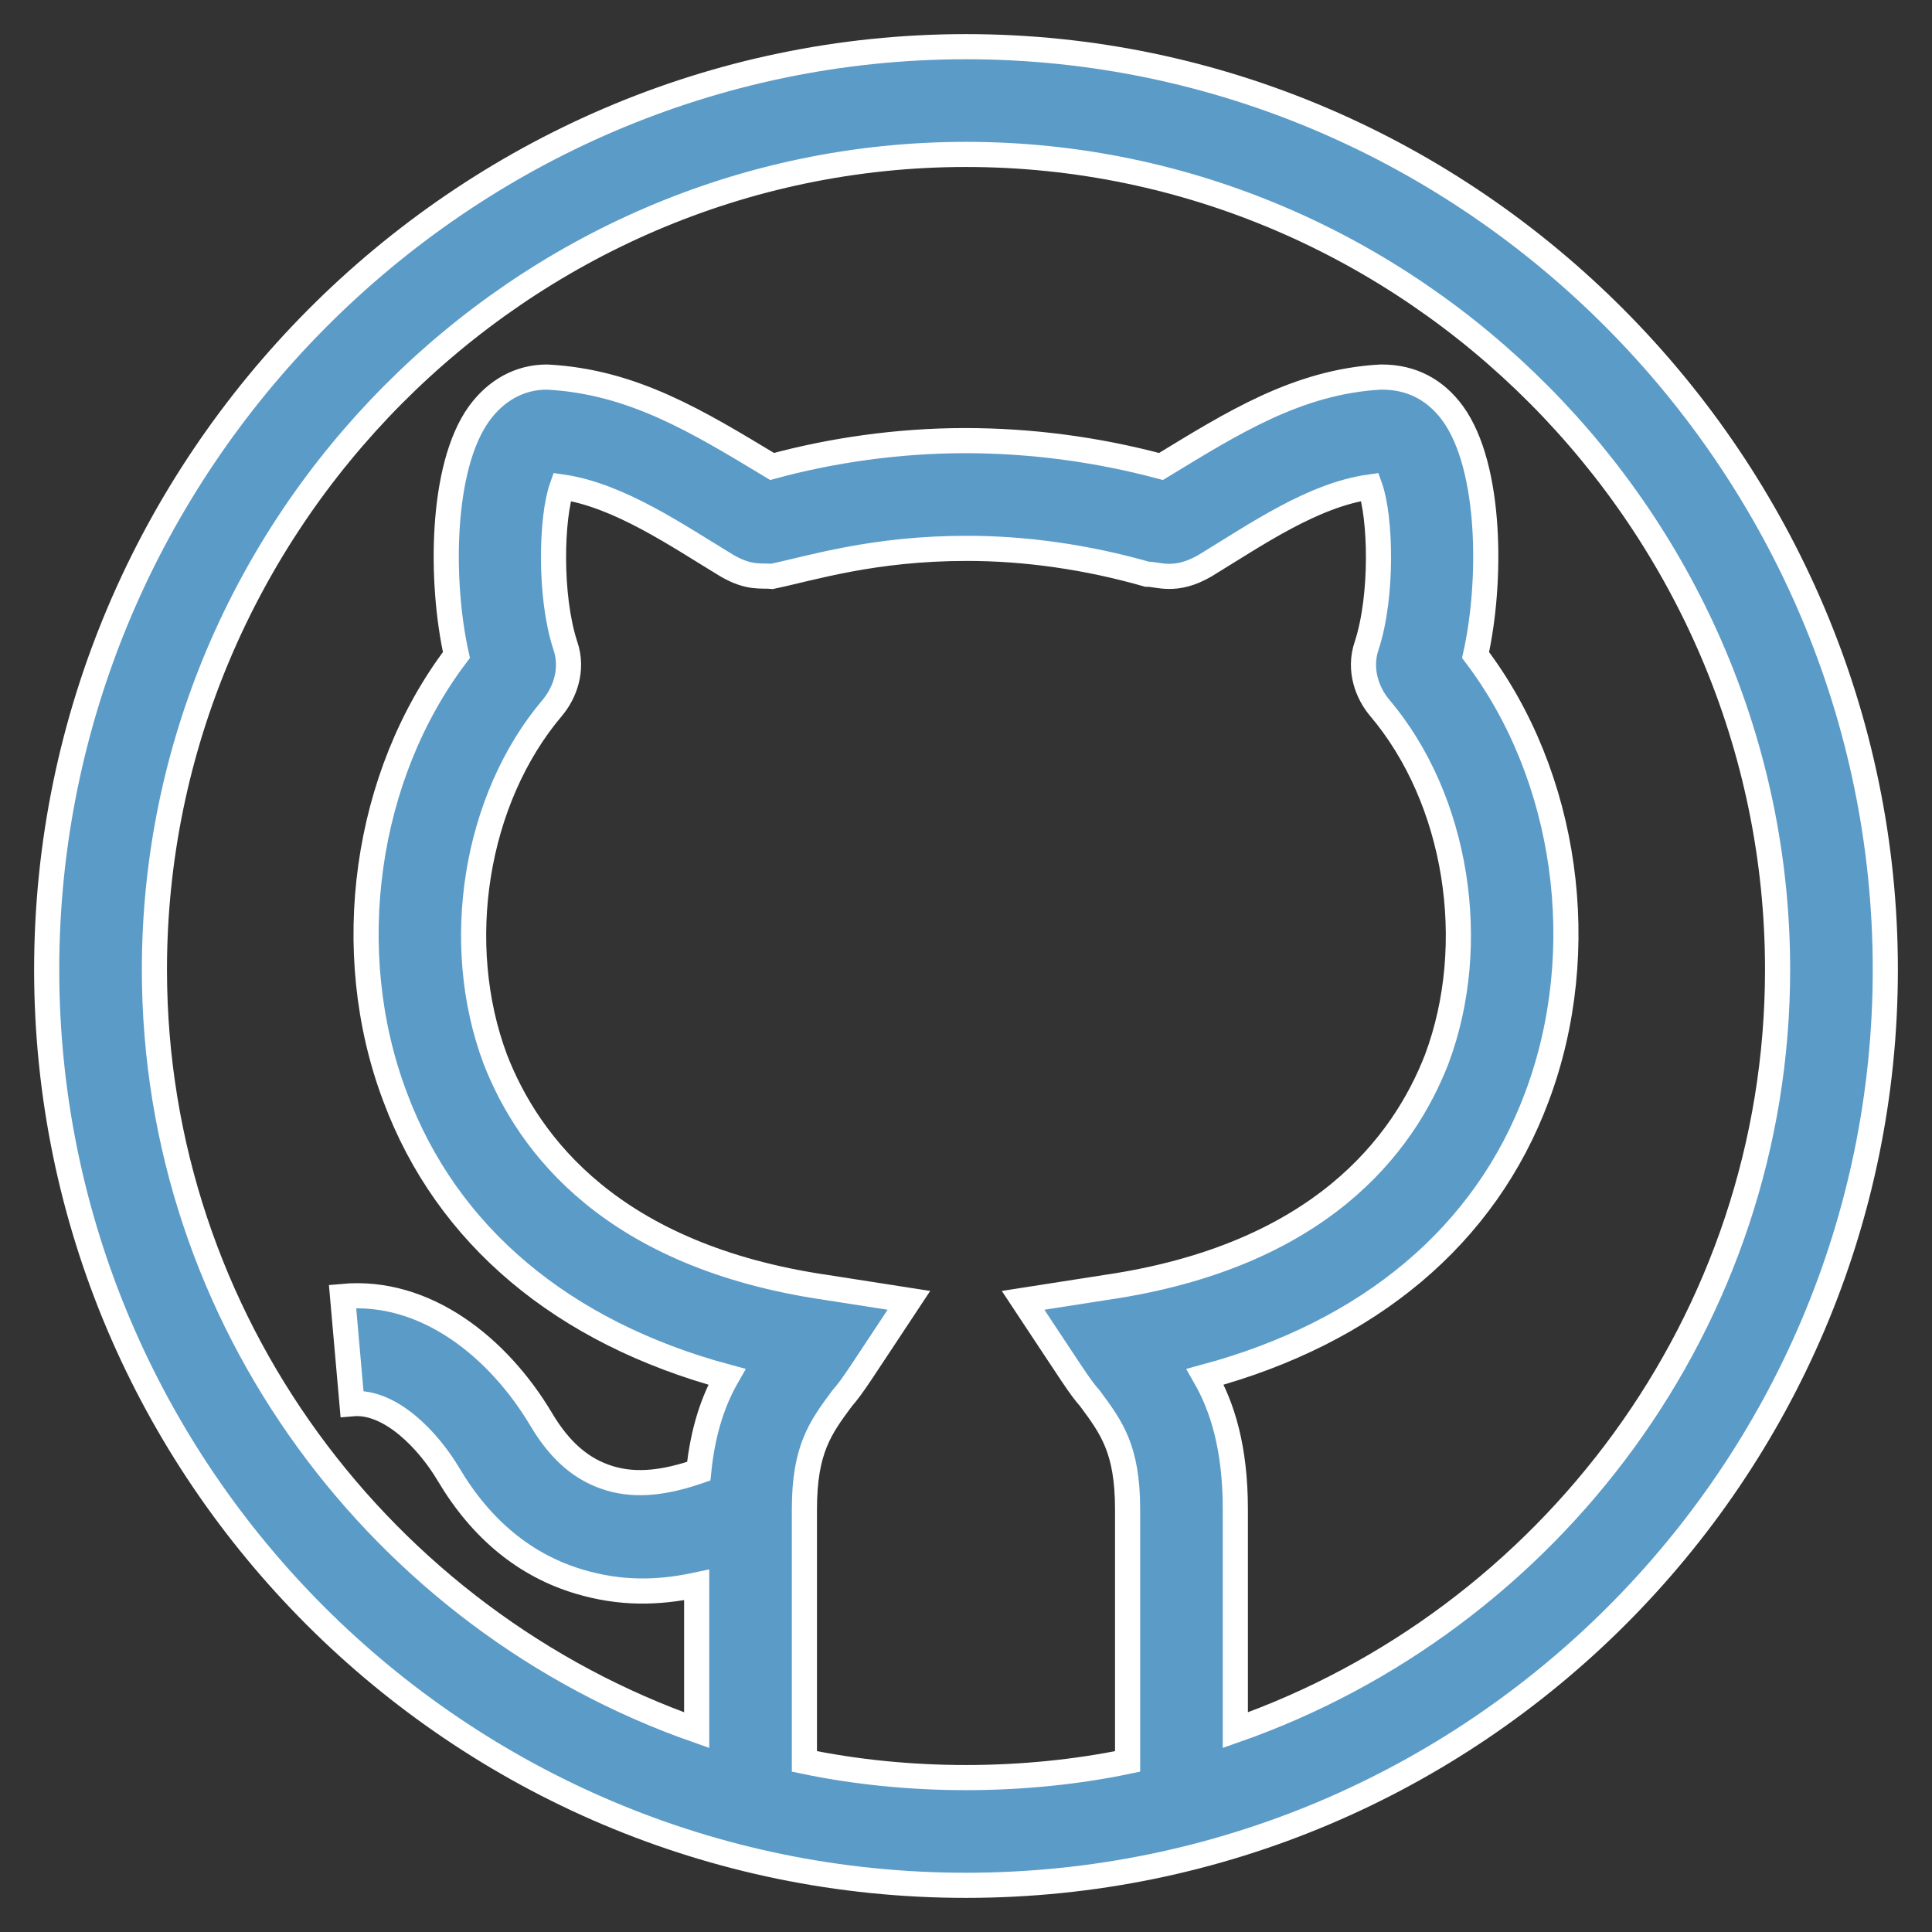<?xml version="1.0" encoding="UTF-8"?>
<!DOCTYPE svg PUBLIC "-//W3C//DTD SVG 1.1//EN" "http://www.w3.org/Graphics/SVG/1.1/DTD/svg11.dtd">
<svg version="1.1" xmlns="http://www.w3.org/2000/svg" xmlns:xlink="http://www.w3.org/1999/xlink" x="0" y="0" width="538" height="538" viewBox="0, 0, 538, 538">
  <rect x="0" y="0" width="538" height="538" fill="#333333" stroke="none"/>
  <g id="Calque_1" transform="translate(13, 13)">
    <g>
      <path d="M256,0 C115.301,0 0,116.301 0,257 C0,396.883 114.25,512 256,512 C397.574,512 512,397.055 512,257 C512,116.301 396.699,0 256,0 z M301,477.5 C286.602,480.5 271.301,482 256,482 C240.699,482 225.398,480.5 211,477.5 L211,407.301 C211,390.5 215.5,384.5 221.5,376.398 C224.555,372.906 226.398,369.773 240.098,349.102 L217,345.5 C157.598,336.801 134.199,305.898 124.898,281.898 C112.898,249.801 119.199,209.598 140.801,184.102 C144.102,180.199 146.801,173.598 144.402,166.699 C139.898,152.898 140.5,131 143.5,122.598 C159.406,124.871 175.762,136.266 189.402,144.5 C195.688,148.168 198.984,147.199 202,147.5 C212.961,145.219 230.059,139.699 256.301,139.699 C272.5,139.699 289.602,142.098 306.402,146.898 C309.406,146.828 314.234,149.383 322.602,144.5 C336.859,135.812 352.66,124.809 368.5,122.598 C371.5,131 372.102,152.898 367.602,166.699 C365.199,173.598 367.898,180.199 371.203,184.102 C392.801,209.602 399.102,249.801 387.102,281.898 C377.801,305.898 354.402,336.801 295,345.5 L271.902,349.102 C286.062,370.469 287.555,373.031 290.504,376.398 C296.5,384.5 301,390.5 301,407.301 z M331,468.801 L331,407.301 C331,390.199 327.398,378.801 322.598,370.398 C368.199,358.102 400.602,331.098 415,292.398 C430.301,251.602 423.402,203 397.898,169.398 C402.402,149.301 402.402,117.199 391.602,102.199 C386.801,95.602 380.199,92 371.801,92 C371.5,92 371.5,92 371.5,92 C348.238,93.258 329.93,104.973 310.301,116.898 C292.301,112.098 274,109.699 255.699,109.699 C237.102,109.699 218.5,112.398 202.004,116.898 C181.34,104.438 163.207,93.227 139.301,92 C131.801,92 125.199,95.602 120.398,102.199 C109.602,117.199 109.602,149.301 114.102,169.398 C88.598,203 81.699,251.898 97,292.398 C111.398,331.098 143.801,358.102 189.402,370.398 C185.68,376.91 182.734,385.312 181.574,396.684 C172.363,399.859 164.375,400.895 156.945,398.711 C149.109,396.395 143.004,391.164 137.699,382.242 C125.785,362.227 105.492,345.887 82.387,348.012 L85.023,377.895 C95.723,376.914 106.371,388.234 111.902,397.566 C121.027,412.934 133.32,423.012 148.449,427.48 C159.68,430.789 169.945,430.711 181,428.352 L181,468.801 C93.699,438.199 30,354.801 30,257 C30,132.801 131.801,30 256,30 C380.199,30 482,132.801 482,257 C482,354.801 418.301,438.199 331,468.801 z M331,468.801" fill="#5B9BC7"/>
      <path d="M256,0 C115.301,0 0,116.301 0,257 C0,396.883 114.25,512 256,512 C397.574,512 512,397.055 512,257 C512,116.301 396.699,0 256,0 z M301,477.5 C286.602,480.5 271.301,482 256,482 C240.699,482 225.398,480.5 211,477.5 L211,407.301 C211,390.5 215.5,384.5 221.5,376.398 C224.555,372.906 226.398,369.773 240.098,349.102 L217,345.5 C157.598,336.801 134.199,305.898 124.898,281.898 C112.898,249.801 119.199,209.598 140.801,184.102 C144.102,180.199 146.801,173.598 144.402,166.699 C139.898,152.898 140.5,131 143.5,122.598 C159.406,124.871 175.762,136.266 189.402,144.5 C195.688,148.168 198.984,147.199 202,147.5 C212.961,145.219 230.059,139.699 256.301,139.699 C272.5,139.699 289.602,142.098 306.402,146.898 C309.406,146.828 314.234,149.383 322.602,144.5 C336.859,135.812 352.66,124.809 368.5,122.598 C371.5,131 372.102,152.898 367.602,166.699 C365.199,173.598 367.898,180.199 371.203,184.102 C392.801,209.602 399.102,249.801 387.102,281.898 C377.801,305.898 354.402,336.801 295,345.5 L271.902,349.102 C286.062,370.469 287.555,373.031 290.504,376.398 C296.5,384.5 301,390.5 301,407.301 z M331,468.801 L331,407.301 C331,390.199 327.398,378.801 322.598,370.398 C368.199,358.102 400.602,331.098 415,292.398 C430.301,251.602 423.402,203 397.898,169.398 C402.402,149.301 402.402,117.199 391.602,102.199 C386.801,95.602 380.199,92 371.801,92 C371.5,92 371.5,92 371.5,92 C348.238,93.258 329.93,104.973 310.301,116.898 C292.301,112.098 274,109.699 255.699,109.699 C237.102,109.699 218.5,112.398 202.004,116.898 C181.34,104.438 163.207,93.227 139.301,92 C131.801,92 125.199,95.602 120.398,102.199 C109.602,117.199 109.602,149.301 114.102,169.398 C88.598,203 81.699,251.898 97,292.398 C111.398,331.098 143.801,358.102 189.402,370.398 C185.68,376.91 182.734,385.312 181.574,396.684 C172.363,399.859 164.375,400.895 156.945,398.711 C149.109,396.395 143.004,391.164 137.699,382.242 C125.785,362.227 105.492,345.887 82.387,348.012 L85.023,377.895 C95.723,376.914 106.371,388.234 111.902,397.566 C121.027,412.934 133.32,423.012 148.449,427.48 C159.68,430.789 169.945,430.711 181,428.352 L181,468.801 C93.699,438.199 30,354.801 30,257 C30,132.801 131.801,30 256,30 C380.199,30 482,132.801 482,257 C482,354.801 418.301,438.199 331,468.801 z M331,468.801" fill-opacity="0" stroke="#FFFFFF" stroke-width="7"/>
    </g>
  </g>
</svg>
